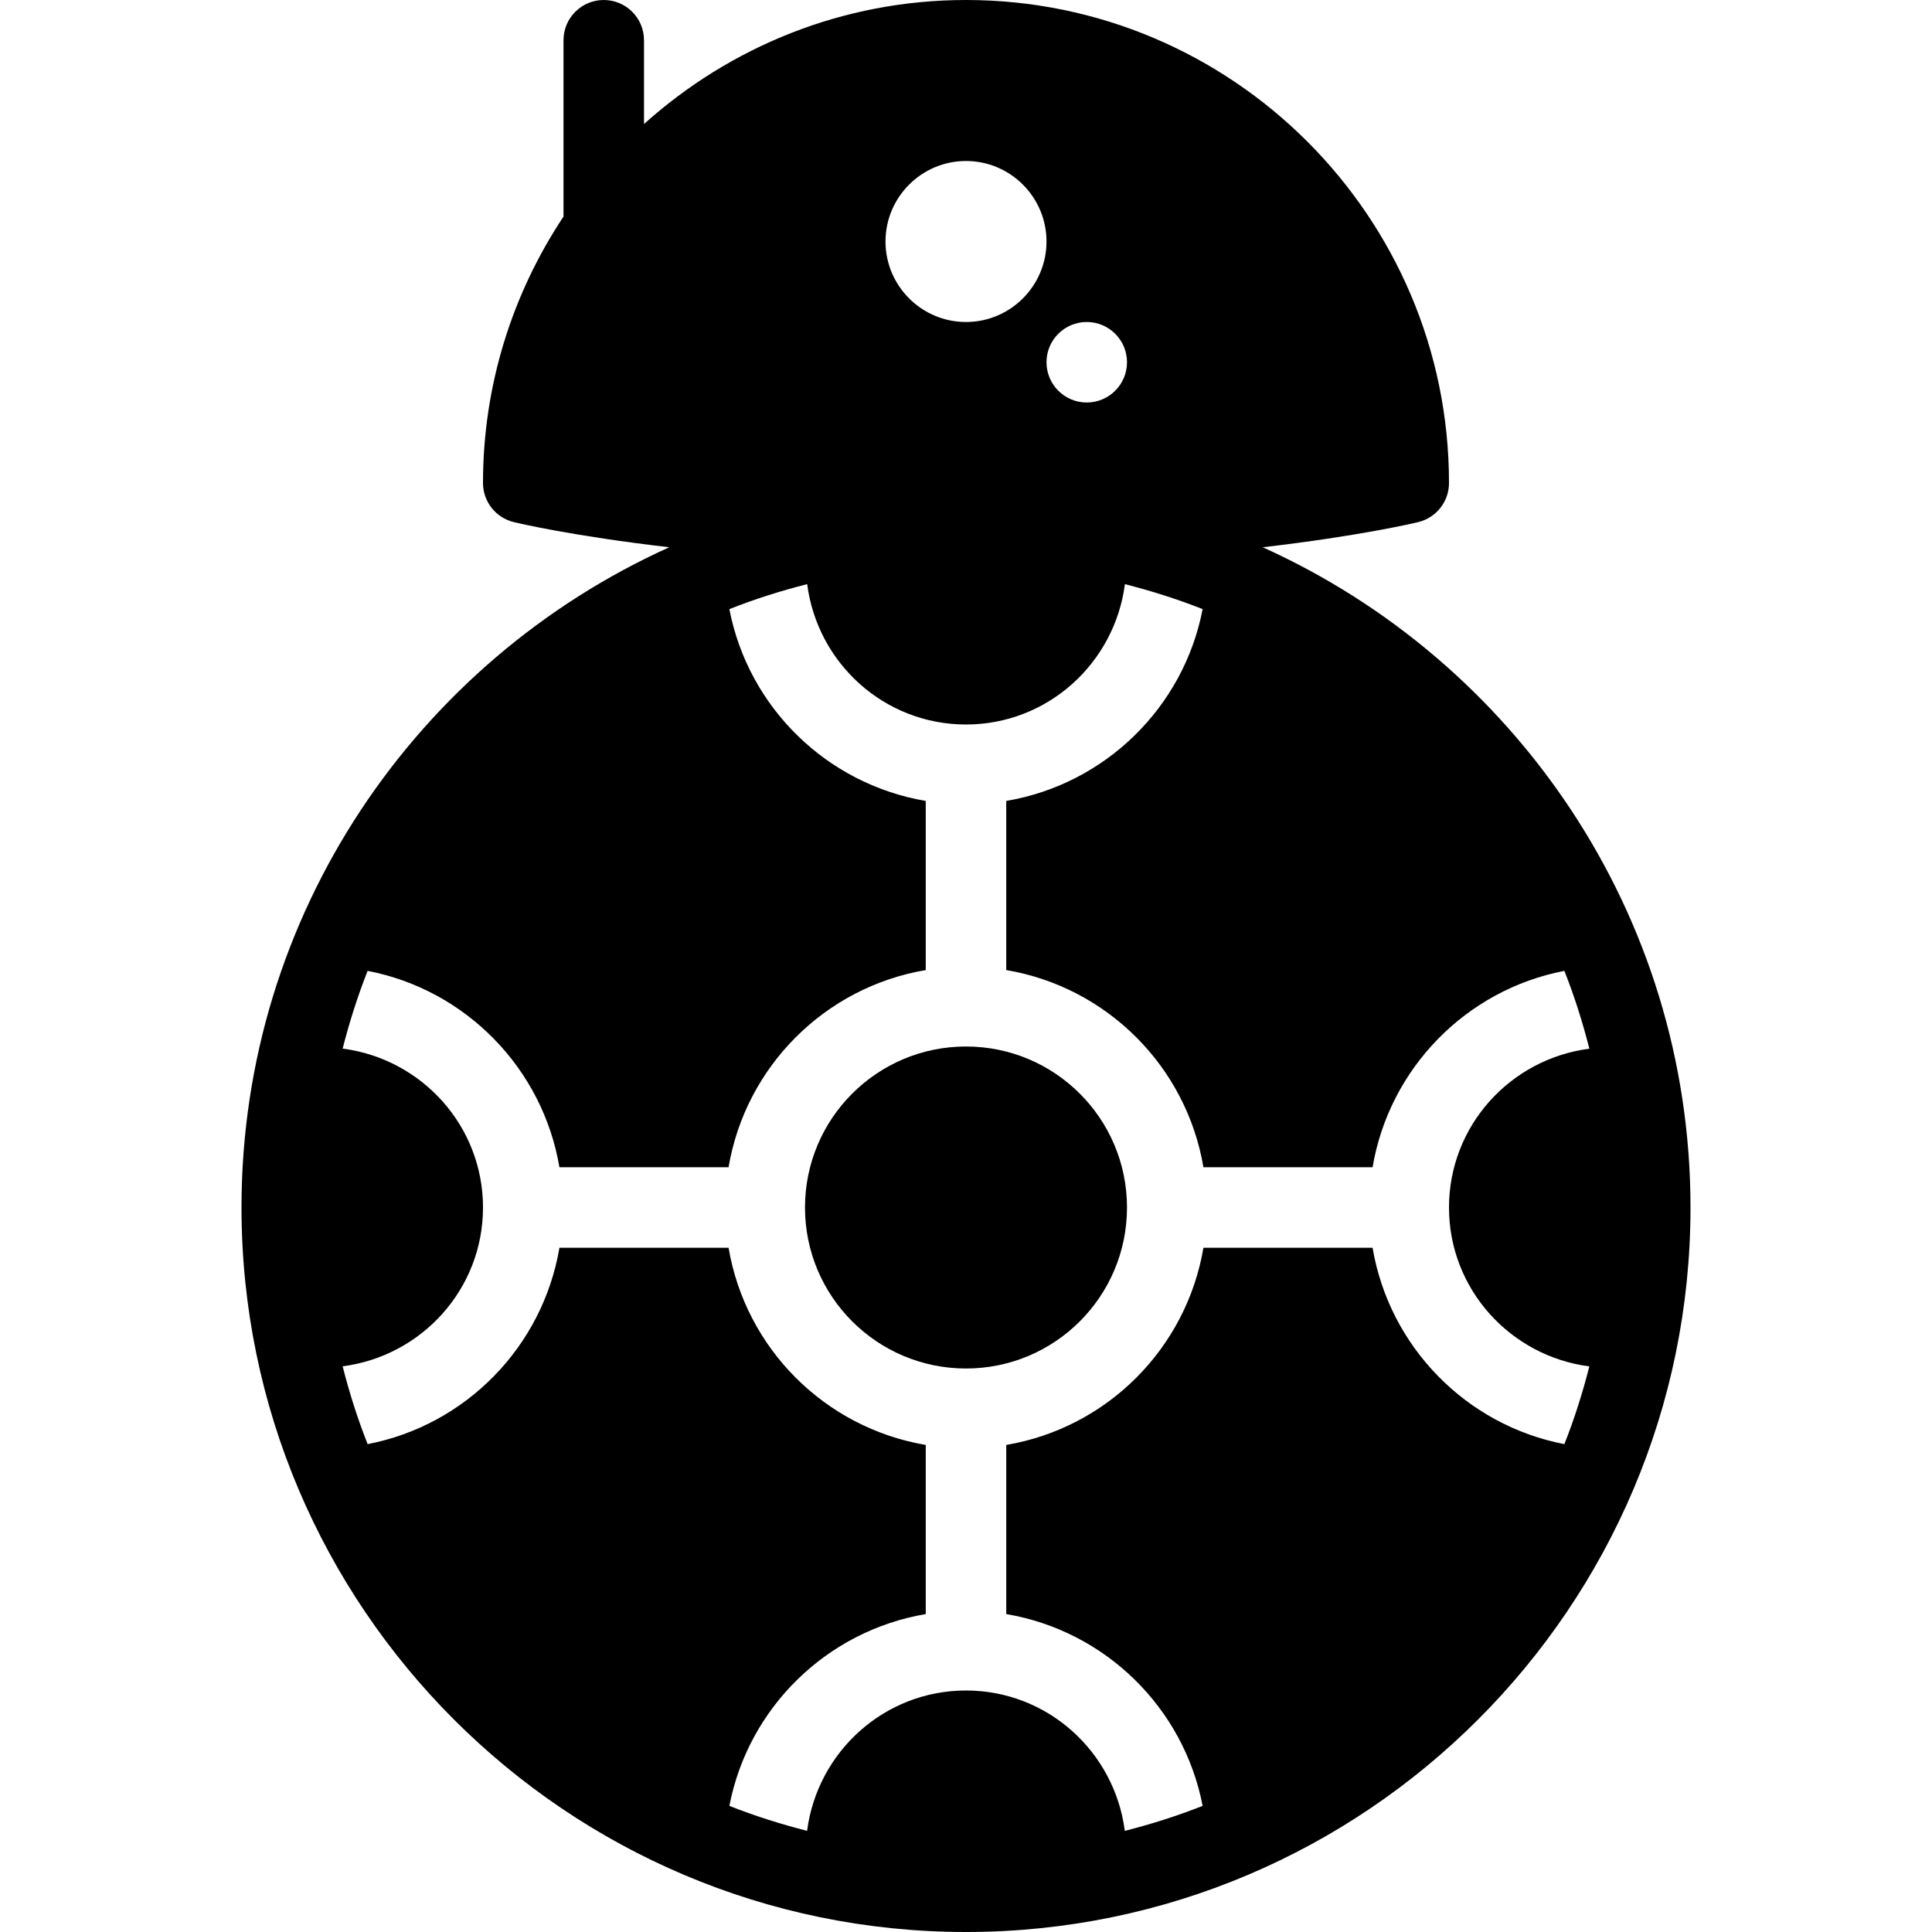 <?xml version="1.0" encoding="iso-8859-1"?>
<!-- Generator: Adobe Illustrator 19.0.0, SVG Export Plug-In . SVG Version: 6.00 Build 0)  -->
<svg version="1.1" id="Capa_1" xmlns="http://www.w3.org/2000/svg" xmlns:xlink="http://www.w3.org/1999/xlink" x="0px" y="0px"
	 viewBox="0 0 512 512" style="enable-background:new 0 0 512 512;" xml:space="preserve">
<g>
	<g>
		<g>
			<circle cx="256" cy="320" r="42.667"/>
			<path d="M334.633,145.029c25.681-2.975,40.272-6.432,41.284-6.685c4.75-1.188,8.083-5.448,8.083-10.344
				C384,57.417,326.583,0,256,0c-32.801,0-62.66,12.505-85.333,32.863V10.667C170.667,4.771,165.896,0,160,0
				s-10.667,4.771-10.667,10.667v46.729C135.882,77.652,128,101.914,128,128c0,4.896,3.333,9.156,8.083,10.344
				c1.012,0.253,15.603,3.71,41.284,6.685C110.641,175.142,64,242.168,64,320c0,105.865,86.135,192,192,192s192-86.135,192-192
				C448,242.168,401.359,175.142,334.633,145.029z M288,85.333c5.891,0,10.667,4.775,10.667,10.667
				c0,5.891-4.776,10.667-10.667,10.667S277.333,101.891,277.333,96C277.333,90.108,282.109,85.333,288,85.333z M256,42.667
				c11.76,0,21.333,9.573,21.333,21.333S267.76,85.333,256,85.333S234.667,75.76,234.667,64S244.24,42.667,256,42.667z
				 M414.574,382.708c-26.018-5.01-46.385-25.797-50.829-52.042h-44.823c-4.523,26.719-25.536,47.732-52.255,52.255v44.823
				c26.245,4.444,47.031,24.811,52.042,50.829c-6.674,2.65-13.568,4.827-20.621,6.625C295.383,464.257,277.651,448,256,448
				c-21.656,0-39.393,16.267-42.113,37.193c-7.044-1.798-13.93-3.973-20.595-6.619c5.01-26.018,25.797-46.385,52.042-50.829v-44.823
				c-26.719-4.523-47.732-25.536-52.255-52.255h-44.823c-4.444,26.245-24.811,47.031-50.829,52.042
				c-2.65-6.674-4.827-13.568-6.625-20.622C111.74,359.382,128,341.641,128,320c0-21.656-16.267-39.393-37.193-42.113
				c1.798-7.044,3.973-13.93,6.618-20.595c26.018,5.01,46.385,25.797,50.829,52.042h44.823
				c4.523-26.719,25.536-47.732,52.255-52.255v-44.823c-26.245-4.444-47.031-24.811-52.042-50.829
				c6.674-2.65,13.568-4.827,20.621-6.625C216.617,175.743,234.349,192,256,192c21.656,0,39.393-16.267,42.113-37.193
				c7.044,1.798,13.93,3.973,20.595,6.618c-5.01,26.018-25.797,46.385-52.042,50.829v44.823
				c26.719,4.523,47.732,25.536,52.255,52.255h44.823c4.444-26.245,24.811-47.031,50.829-52.042
				c2.65,6.674,4.827,13.568,6.625,20.622C400.26,280.618,384,298.359,384,320c0,21.656,16.267,39.393,37.193,42.113
				C419.395,369.158,417.22,376.043,414.574,382.708z"/>
		</g>
	</g>
</g>
<g>
</g>
<g>
</g>
<g>
</g>
<g>
</g>
<g>
</g>
<g>
</g>
<g>
</g>
<g>
</g>
<g>
</g>
<g>
</g>
<g>
</g>
<g>
</g>
<g>
</g>
<g>
</g>
<g>
</g>
</svg>
